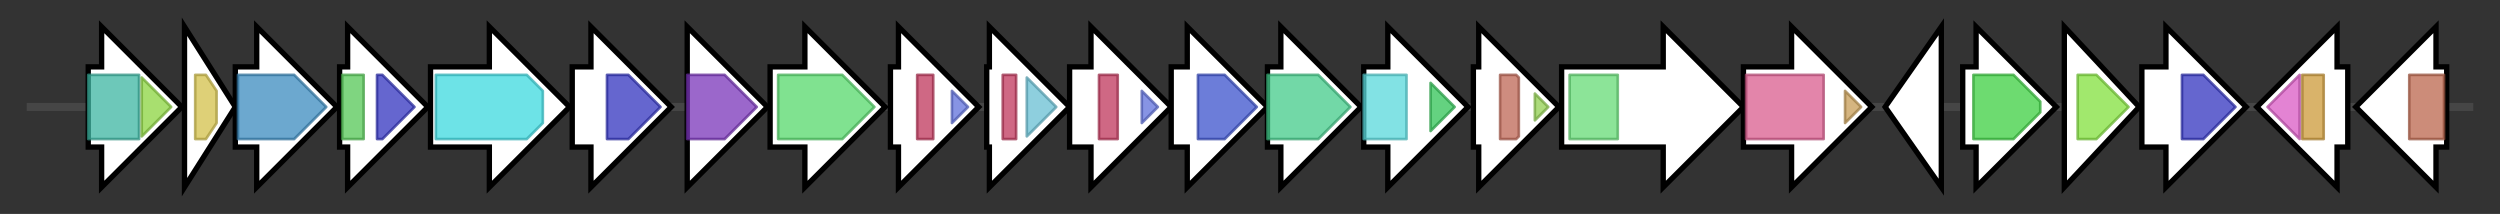 <svg version="1.1" baseProfile="full" xmlns="http://www.w3.org/2000/svg" width="934.933" height="80">
	<rect width="100%" height="100%" fill="#333333" stroke="none"/>
	<g>
		<line x1="10" y1="40.0" x2="924.933" y2="40.0" style="stroke:rgb(70,70,70); stroke-width:3 "/>
		<g>
			<title>pks
Probable Type III PKS</title>
			<polygon class="pks
Probable Type III PKS" points="33,25 38,25 38,10 68,40 38,70 38,55 33,55" fill="rgb(255,255,255)" fill-opacity="1.0" stroke="rgb(0,0,0)" stroke-width="2"  />
			<g>
				<title>Chal_sti_synt_N (PF00195)
"Chalcone and stilbene synthases, N-terminal domain"</title>
				<rect class="PF00195" x="33" y="28" stroke-linejoin="round" width="19" height="24" fill="rgb(60,181,161)" stroke="rgb(47,144,128)" stroke-width="1" opacity="0.75" />
			</g>
			<g>
				<title>Chal_sti_synt_C (PF02797)
"Chalcone and stilbene synthases, C-terminal domain"</title>
				<polygon class="PF02797" points="53,29 64,40 53,51" stroke-linejoin="round" width="14" height="24" fill="rgb(139,212,63)" stroke="rgb(111,169,50)" stroke-width="1" opacity="0.75" />
			</g>
		</g>
		<g>
			<title>
hypothetical protein</title>
			<polygon class="
hypothetical protein" points="69,10 88,40 69,70" fill="rgb(255,255,255)" fill-opacity="1.0" stroke="rgb(0,0,0)" stroke-width="2"  />
			<g>
				<title>Cupin_2 (PF07883)
"Cupin domain"</title>
				<polygon class="PF07883" points="73,28 77,28 81,34 81,46 77,52 73,52" stroke-linejoin="round" width="8" height="24" fill="rgb(211,192,74)" stroke="rgb(168,153,59)" stroke-width="1" opacity="0.75" />
			</g>
		</g>
		<g>
			<title>
hypothetical protein</title>
			<polygon class="
hypothetical protein" points="88,25 96,25 96,10 126,40 96,70 96,55 88,55" fill="rgb(255,255,255)" fill-opacity="1.0" stroke="rgb(0,0,0)" stroke-width="2"  />
			<g>
				<title>DegT_DnrJ_EryC1 (PF01041)
"DegT/DnrJ/EryC1/StrS aminotransferase family"</title>
				<polygon class="PF01041" points="89,28 110,28 122,40 110,52 89,52" stroke-linejoin="round" width="35" height="24" fill="rgb(59,139,191)" stroke="rgb(47,111,152)" stroke-width="1" opacity="0.75" />
			</g>
		</g>
		<g>
			<title>
Probable methyltransferase</title>
			<polygon class="
Probable methyltransferase" points="127,25 130,25 130,10 160,40 130,70 130,55 127,55" fill="rgb(255,255,255)" fill-opacity="1.0" stroke="rgb(0,0,0)" stroke-width="2"  />
			<g>
				<title>Dimerisation2 (PF16864)
"Dimerisation domain"</title>
				<rect class="PF16864" x="128" y="28" stroke-linejoin="round" width="8" height="24" fill="rgb(84,199,85)" stroke="rgb(67,159,68)" stroke-width="1" opacity="0.75" />
			</g>
			<g>
				<title>Methyltransf_2 (PF00891)
"O-methyltransferase domain"</title>
				<polygon class="PF00891" points="141,28 143,28 155,40 143,52 141,52" stroke-linejoin="round" width="17" height="24" fill="rgb(50,51,190)" stroke="rgb(39,40,152)" stroke-width="1" opacity="0.75" />
			</g>
		</g>
		<g>
			<title>
fatty-acid-CoA ligase homolog</title>
			<polygon class="
fatty-acid-CoA ligase homolog" points="161,25 183,25 183,10 213,40 183,70 183,55 161,55" fill="rgb(255,255,255)" fill-opacity="1.0" stroke="rgb(0,0,0)" stroke-width="2"  />
			<g>
				<title>AMP-binding (PF00501)
"AMP-binding enzyme"</title>
				<polygon class="PF00501" points="163,28 197,28 203,34 203,46 197,52 163,52" stroke-linejoin="round" width="40" height="24" fill="rgb(60,217,223)" stroke="rgb(48,173,178)" stroke-width="1" opacity="0.75" />
			</g>
		</g>
		<g>
			<title>
Probable methyltransferase</title>
			<polygon class="
Probable methyltransferase" points="214,25 221,25 221,10 251,40 221,70 221,55 214,55" fill="rgb(255,255,255)" fill-opacity="1.0" stroke="rgb(0,0,0)" stroke-width="2"  />
			<g>
				<title>Methyltransf_2 (PF00891)
"O-methyltransferase domain"</title>
				<polygon class="PF00891" points="227,28 235,28 247,40 235,52 227,52" stroke-linejoin="round" width="21" height="24" fill="rgb(50,51,190)" stroke="rgb(39,40,152)" stroke-width="1" opacity="0.75" />
			</g>
		</g>
		<g>
			<title>
cloQ homologue</title>
			<polygon class="
cloQ homologue" points="257,25 257,25 257,10 287,40 257,70 257,55 257,55" fill="rgb(255,255,255)" fill-opacity="1.0" stroke="rgb(0,0,0)" stroke-width="2"  />
			<g>
				<title>PTase_Orf2 (PF11468)
"Aromatic prenyltransferase Orf2"</title>
				<polygon class="PF11468" points="257,28 271,28 283,40 271,52 257,52" stroke-linejoin="round" width="28" height="24" fill="rgb(121,52,185)" stroke="rgb(96,41,148)" stroke-width="1" opacity="0.75" />
			</g>
		</g>
		<g>
			<title>p450
P450</title>
			<polygon class="p450
P450" points="288,25 301,25 301,10 331,40 301,70 301,55 288,55" fill="rgb(255,255,255)" fill-opacity="1.0" stroke="rgb(0,0,0)" stroke-width="2"  />
			<g>
				<title>p450 (PF00067)
"Cytochrome P450"</title>
				<polygon class="PF00067" points="291,28 315,28 327,40 315,52 291,52" stroke-linejoin="round" width="40" height="24" fill="rgb(85,216,107)" stroke="rgb(68,172,85)" stroke-width="1" opacity="0.75" />
			</g>
		</g>
		<g>
			<title>
mevalonate kinase</title>
			<polygon class="
mevalonate kinase" points="333,25 336,25 336,10 366,40 336,70 336,55 333,55" fill="rgb(255,255,255)" fill-opacity="1.0" stroke="rgb(0,0,0)" stroke-width="2"  />
			<g>
				<title>GHMP_kinases_N (PF00288)
"GHMP kinases N terminal domain"</title>
				<rect class="PF00288" x="343" y="28" stroke-linejoin="round" width="6" height="24" fill="rgb(190,54,91)" stroke="rgb(152,43,72)" stroke-width="1" opacity="0.75" />
			</g>
			<g>
				<title>GHMP_kinases_C (PF08544)
"GHMP kinases C terminal"</title>
				<polygon class="PF08544" points="356,34 362,40 356,46" stroke-linejoin="round" width="8" height="24" fill="rgb(95,112,219)" stroke="rgb(76,89,175)" stroke-width="1" opacity="0.75" />
			</g>
		</g>
		<g>
			<title>
mevalonate diphosphate decarboxylase</title>
			<polygon class="
mevalonate diphosphate decarboxylase" points="369,25 370,25 370,10 400,40 370,70 370,55 369,55" fill="rgb(255,255,255)" fill-opacity="1.0" stroke="rgb(0,0,0)" stroke-width="2"  />
			<g>
				<title>GHMP_kinases_N (PF00288)
"GHMP kinases N terminal domain"</title>
				<rect class="PF00288" x="375" y="28" stroke-linejoin="round" width="5" height="24" fill="rgb(190,54,91)" stroke="rgb(152,43,72)" stroke-width="1" opacity="0.75" />
			</g>
			<g>
				<title>MDD_C (PF18376)
"Mevalonate 5-diphosphate decarboxylase C-terminal domain"</title>
				<polygon class="PF18376" points="384,29 395,40 384,51" stroke-linejoin="round" width="13" height="24" fill="rgb(104,190,211)" stroke="rgb(83,152,168)" stroke-width="1" opacity="0.75" />
			</g>
		</g>
		<g>
			<title>
phosphomevalonate kinase</title>
			<polygon class="
phosphomevalonate kinase" points="400,25 408,25 408,10 438,40 408,70 408,55 400,55" fill="rgb(255,255,255)" fill-opacity="1.0" stroke="rgb(0,0,0)" stroke-width="2"  />
			<g>
				<title>GHMP_kinases_N (PF00288)
"GHMP kinases N terminal domain"</title>
				<rect class="PF00288" x="411" y="28" stroke-linejoin="round" width="7" height="24" fill="rgb(190,54,91)" stroke="rgb(152,43,72)" stroke-width="1" opacity="0.75" />
			</g>
			<g>
				<title>GHMP_kinases_C (PF08544)
"GHMP kinases C terminal"</title>
				<polygon class="PF08544" points="427,34 433,40 427,46" stroke-linejoin="round" width="8" height="24" fill="rgb(95,112,219)" stroke="rgb(76,89,175)" stroke-width="1" opacity="0.75" />
			</g>
		</g>
		<g>
			<title>
Type II isopentenyl diphosphate isomerase</title>
			<polygon class="
Type II isopentenyl diphosphate isomerase" points="438,25 444,25 444,10 474,40 444,70 444,55 438,55" fill="rgb(255,255,255)" fill-opacity="1.0" stroke="rgb(0,0,0)" stroke-width="2"  />
			<g>
				<title>FMN_dh (PF01070)
"FMN-dependent dehydrogenase"</title>
				<polygon class="PF01070" points="448,28 458,28 470,40 470,40 458,52 448,52" stroke-linejoin="round" width="22" height="24" fill="rgb(59,82,204)" stroke="rgb(47,65,163)" stroke-width="1" opacity="0.75" />
			</g>
		</g>
		<g>
			<title>
3-hydroxy-3-methylglutaryl-CoA reductase</title>
			<polygon class="
3-hydroxy-3-methylglutaryl-CoA reductase" points="474,25 479,25 479,10 509,40 479,70 479,55 474,55" fill="rgb(255,255,255)" fill-opacity="1.0" stroke="rgb(0,0,0)" stroke-width="2"  />
			<g>
				<title>HMG-CoA_red (PF00368)
"Hydroxymethylglutaryl-coenzyme A reductase"</title>
				<polygon class="PF00368" points="474,28 493,28 505,40 493,52 474,52" stroke-linejoin="round" width="33" height="24" fill="rgb(67,203,137)" stroke="rgb(53,162,109)" stroke-width="1" opacity="0.75" />
			</g>
		</g>
		<g>
			<title>
3-hydroxy-3-methylglutaryl-CoA synthase</title>
			<polygon class="
3-hydroxy-3-methylglutaryl-CoA synthase" points="510,25 519,25 519,10 549,40 519,70 519,55 510,55" fill="rgb(255,255,255)" fill-opacity="1.0" stroke="rgb(0,0,0)" stroke-width="2"  />
			<g>
				<title>HMG_CoA_synt_N (PF01154)
"Hydroxymethylglutaryl-coenzyme A synthase N terminal"</title>
				<rect class="PF01154" x="510" y="28" stroke-linejoin="round" width="16" height="24" fill="rgb(88,216,218)" stroke="rgb(70,172,174)" stroke-width="1" opacity="0.75" />
			</g>
			<g>
				<title>HMG_CoA_synt_C (PF08540)
"Hydroxymethylglutaryl-coenzyme A synthase C terminal"</title>
				<polygon class="PF08540" points="535,31 544,40 544,40 535,49" stroke-linejoin="round" width="9" height="24" fill="rgb(49,194,86)" stroke="rgb(39,155,68)" stroke-width="1" opacity="0.75" />
			</g>
		</g>
		<g>
			<title>
putative 3-oxoacyl-[acyl-carrier-protein]</title>
			<polygon class="
putative 3-oxoacyl-[acyl-carrier-protein]" points="551,25 553,25 553,10 583,40 553,70 553,55 551,55" fill="rgb(255,255,255)" fill-opacity="1.0" stroke="rgb(0,0,0)" stroke-width="2"  />
			<g>
				<title>ACP_syn_III (PF08545)
"3-Oxoacyl-[acyl-carrier-protein (ACP)] synthase III"</title>
				<polygon class="PF08545" points="561,28 567,28 568,29 568,51 567,52 561,52" stroke-linejoin="round" width="7" height="24" fill="rgb(189,102,84)" stroke="rgb(151,81,67)" stroke-width="1" opacity="0.75" />
			</g>
			<g>
				<title>ACP_syn_III_C (PF08541)
"3-Oxoacyl-[acyl-carrier-protein (ACP)] synthase III C terminal"</title>
				<polygon class="PF08541" points="574,35 579,40 574,45" stroke-linejoin="round" width="8" height="24" fill="rgb(146,207,81)" stroke="rgb(116,165,64)" stroke-width="1" opacity="0.75" />
			</g>
		</g>
		<g>
			<title>
hypothetical protein</title>
			<polygon class="
hypothetical protein" points="584,25 622,25 622,10 652,40 622,70 622,55 584,55" fill="rgb(255,255,255)" fill-opacity="1.0" stroke="rgb(0,0,0)" stroke-width="2"  />
			<g>
				<title>NAD_binding_9 (PF13454)
"FAD-NAD(P)-binding"</title>
				<rect class="PF13454" x="587" y="28" stroke-linejoin="round" width="18" height="24" fill="rgb(102,219,118)" stroke="rgb(81,175,94)" stroke-width="1" opacity="0.75" />
			</g>
		</g>
		<g>
			<title>
3-carboxy-cis,cis-muconate cycloisomerase homologue</title>
			<polygon class="
3-carboxy-cis,cis-muconate cycloisomerase homologue" points="652,25 670,25 670,10 700,40 670,70 670,55 652,55" fill="rgb(255,255,255)" fill-opacity="1.0" stroke="rgb(0,0,0)" stroke-width="2"  />
			<g>
				<title>Lyase_1 (PF00206)
"Lyase"</title>
				<rect class="PF00206" x="653" y="28" stroke-linejoin="round" width="29" height="24" fill="rgb(217,92,141)" stroke="rgb(173,73,112)" stroke-width="1" opacity="0.75" />
			</g>
			<g>
				<title>ADSL_C (PF10397)
"Adenylosuccinate lyase C-terminus"</title>
				<polygon class="PF10397" points="690,34 696,40 690,46" stroke-linejoin="round" width="7" height="24" fill="rgb(198,156,85)" stroke="rgb(158,124,68)" stroke-width="1" opacity="0.75" />
			</g>
		</g>
		<g>
			<title>
ovmZ homologue</title>
			<polygon class="
ovmZ homologue" points="705,40 726,10 726,70" fill="rgb(255,255,255)" fill-opacity="1.0" stroke="rgb(0,0,0)" stroke-width="2"  />
		</g>
		<g>
			<title>
Probable geranyl diphosphate synthase</title>
			<polygon class="
Probable geranyl diphosphate synthase" points="734,25 739,25 739,10 769,40 739,70 739,55 734,55" fill="rgb(255,255,255)" fill-opacity="1.0" stroke="rgb(0,0,0)" stroke-width="2"  />
			<g>
				<title>polyprenyl_synt (PF00348)
"Polyprenyl synthetase"</title>
				<polygon class="PF00348" points="738,28 753,28 763,38 763,42 753,52 738,52" stroke-linejoin="round" width="25" height="24" fill="rgb(61,206,65)" stroke="rgb(48,164,52)" stroke-width="1" opacity="0.75" />
			</g>
		</g>
		<g>
			<title>
Probable short-chain Z-isoprenyl diphosphate synthase</title>
			<polygon class="
Probable short-chain Z-isoprenyl diphosphate synthase" points="772,10 800,40 772,70" fill="rgb(255,255,255)" fill-opacity="1.0" stroke="rgb(0,0,0)" stroke-width="2"  />
			<g>
				<title>Prenyltransf (PF01255)
"Putative undecaprenyl diphosphate synthase"</title>
				<polygon class="PF01255" points="777,28 784,28 796,40 784,52 777,52" stroke-linejoin="round" width="22" height="24" fill="rgb(129,224,60)" stroke="rgb(103,179,48)" stroke-width="1" opacity="0.75" />
			</g>
		</g>
		<g>
			<title>
Probable methyltransferase</title>
			<polygon class="
Probable methyltransferase" points="801,25 810,25 810,10 840,40 810,70 810,55 801,55" fill="rgb(255,255,255)" fill-opacity="1.0" stroke="rgb(0,0,0)" stroke-width="2"  />
			<g>
				<title>Methyltransf_2 (PF00891)
"O-methyltransferase domain"</title>
				<polygon class="PF00891" points="816,28 824,28 836,40 824,52 816,52" stroke-linejoin="round" width="21" height="24" fill="rgb(50,51,190)" stroke="rgb(39,40,152)" stroke-width="1" opacity="0.75" />
			</g>
		</g>
		<g>
			<title>
Putative transcriptional regulator</title>
			<polygon class="
Putative transcriptional regulator" points="878,25 874,25 874,10 844,40 874,70 874,55 878,55" fill="rgb(255,255,255)" fill-opacity="1.0" stroke="rgb(0,0,0)" stroke-width="2"  />
			<g>
				<title>BTAD (PF03704)
"Bacterial transcriptional activator domain"</title>
				<polygon class="PF03704" points="848,40 860,28 860,28 860,52 860,52" stroke-linejoin="round" width="14" height="24" fill="rgb(217,89,196)" stroke="rgb(173,71,156)" stroke-width="1" opacity="0.75" />
			</g>
			<g>
				<title>Trans_reg_C (PF00486)
"Transcriptional regulatory protein, C terminal"</title>
				<rect class="PF00486" x="861" y="28" stroke-linejoin="round" width="8" height="24" fill="rgb(204,153,57)" stroke="rgb(163,122,45)" stroke-width="1" opacity="0.75" />
			</g>
		</g>
		<g>
			<title>
Putative transcriptional regulator</title>
			<polygon class="
Putative transcriptional regulator" points="915,25 911,25 911,10 881,40 911,70 911,55 915,55" fill="rgb(255,255,255)" fill-opacity="1.0" stroke="rgb(0,0,0)" stroke-width="2"  />
			<g>
				<title>AAA_16 (PF13191)
"AAA ATPase domain"</title>
				<rect class="PF13191" x="901" y="28" stroke-linejoin="round" width="13" height="24" fill="rgb(186,102,77)" stroke="rgb(148,81,61)" stroke-width="1" opacity="0.75" />
			</g>
		</g>
	</g>
</svg>
